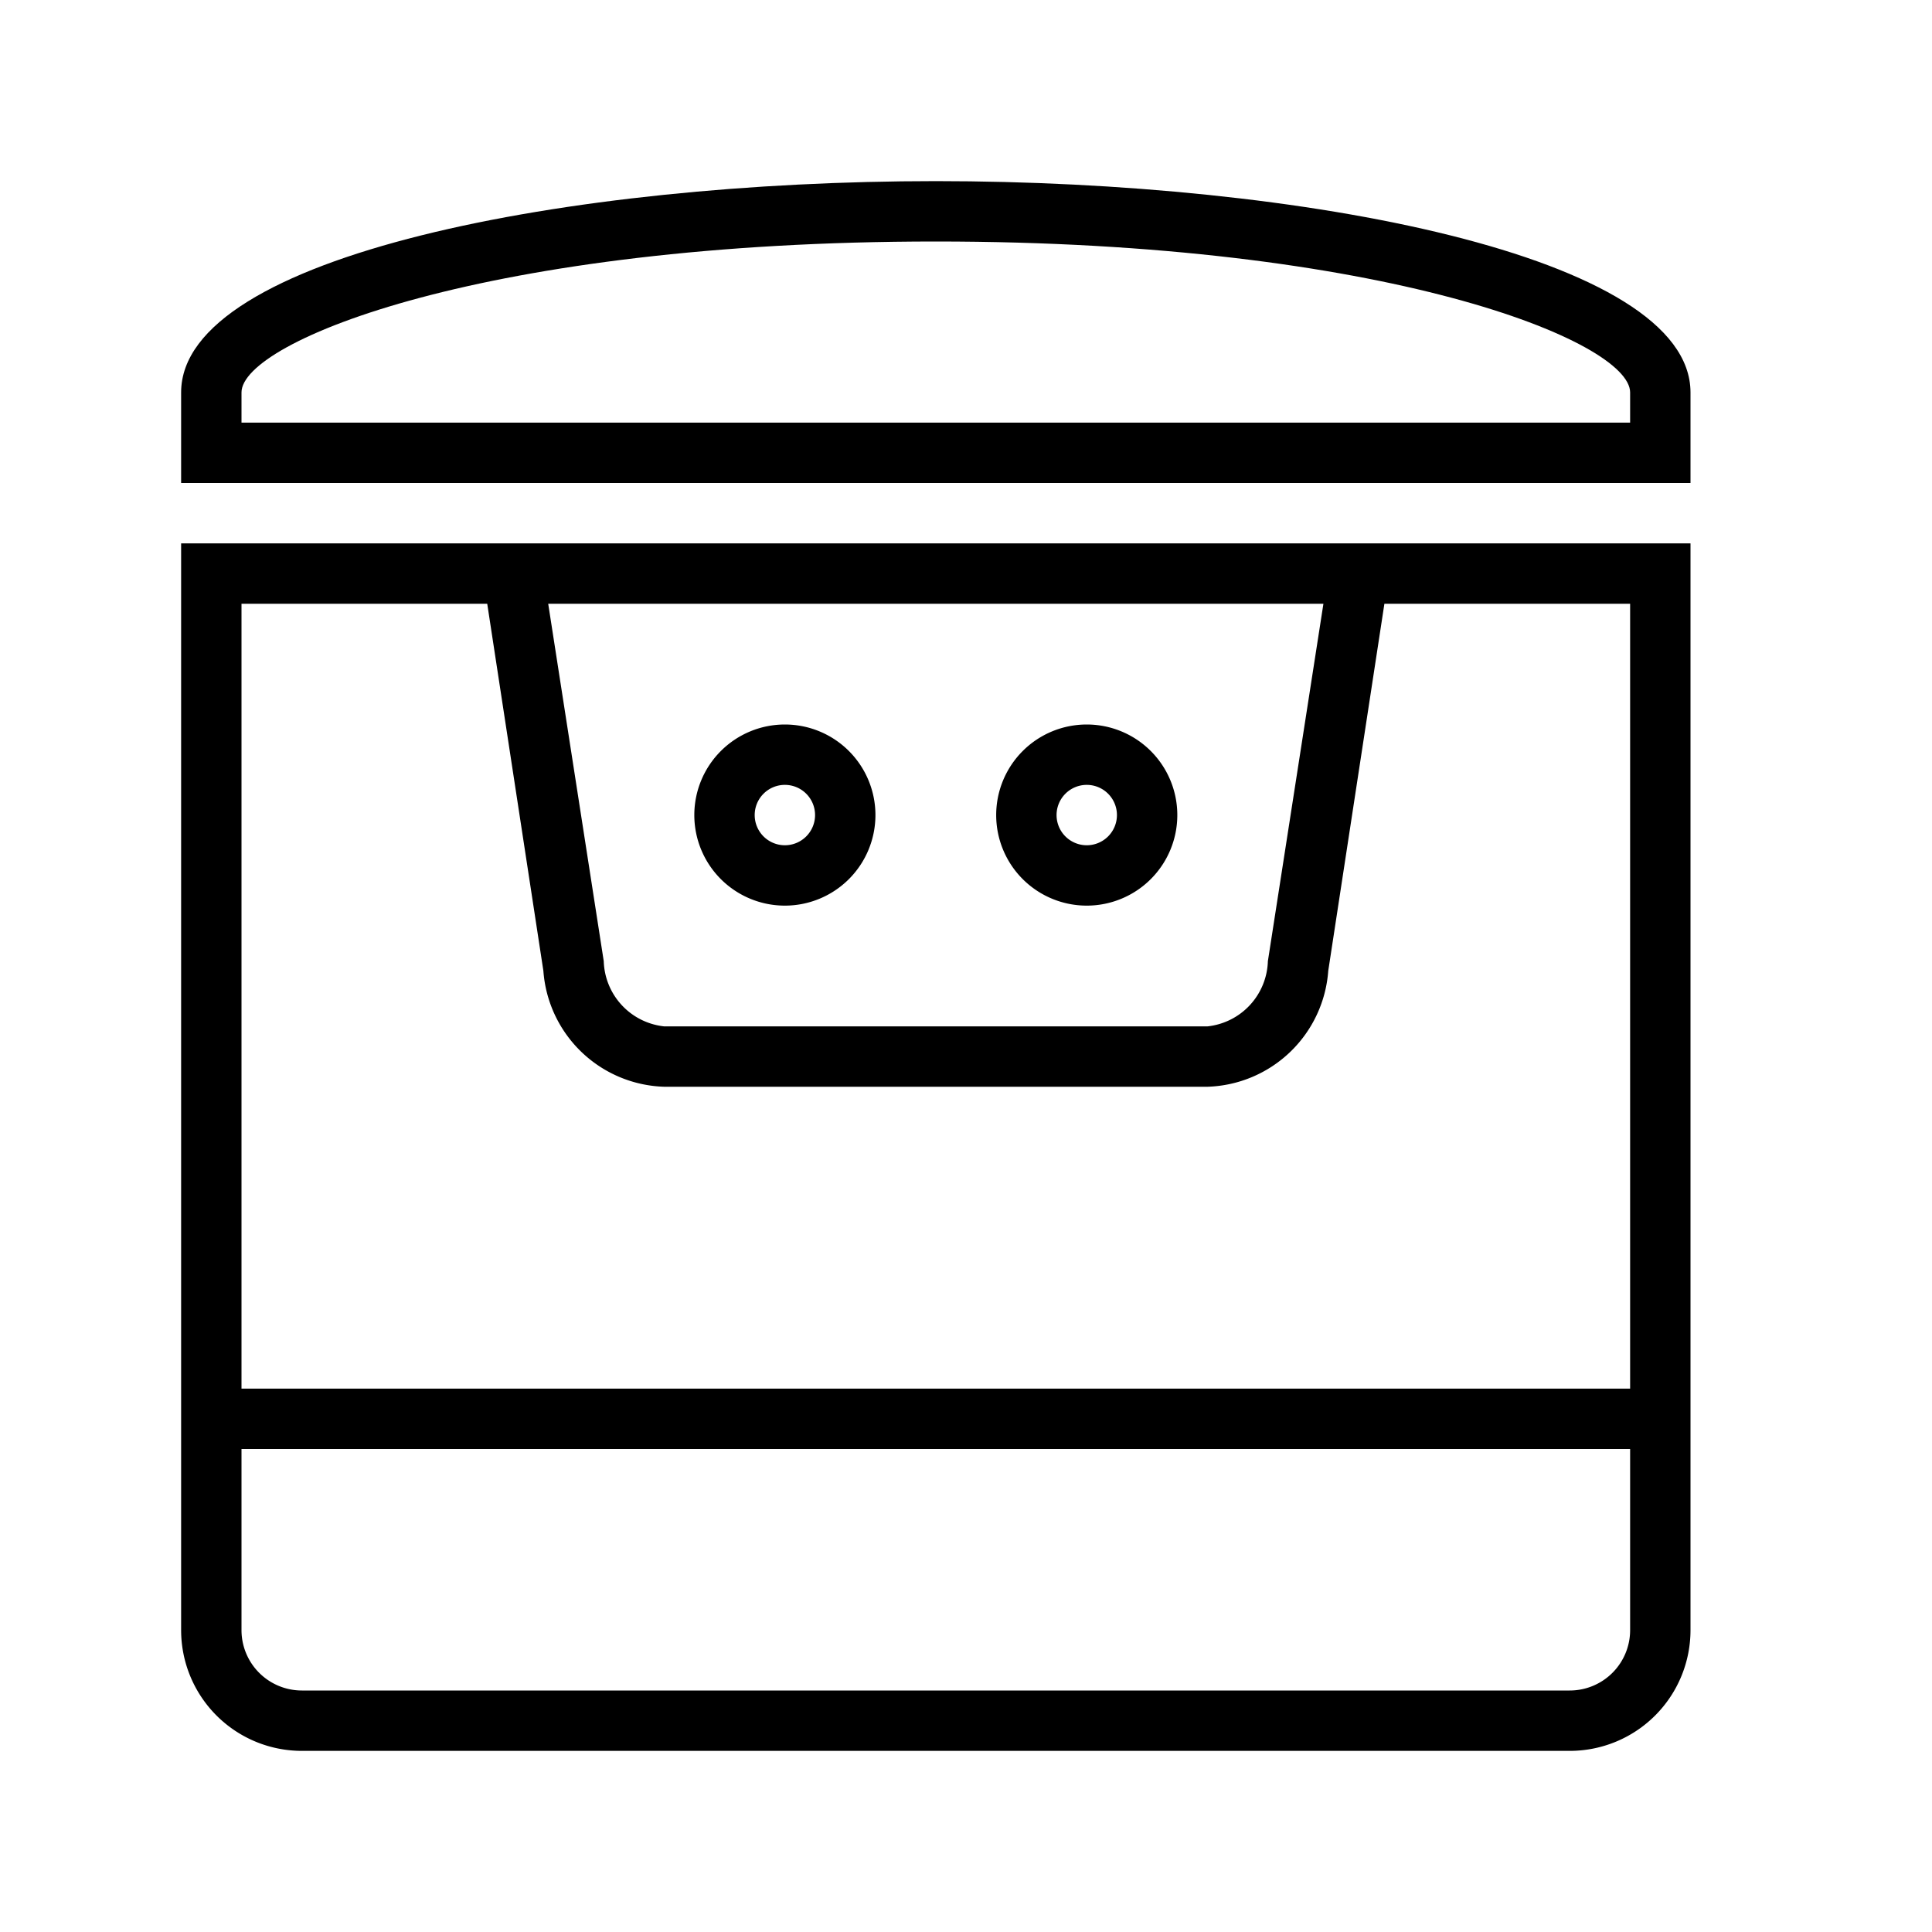 <?xml version="1.0" ?><svg data-name="Layer 1" id="Layer_1" viewBox="0 0 32 32" xmlns="http://www.w3.org/2000/svg"><title/><path d="M7.92,9H3V27a2,2,0,0,0,2,2H26a2,2,0,0,0,2-2V9H7.92Zm14,1L21,15.92A1.12,1.12,0,0,1,20,17H11a1.12,1.12,0,0,1-1-1.08L9.08,10H21.92ZM26,28H5a1,1,0,0,1-1-1V24H27v3A1,1,0,0,1,26,28Zm1-18V23H4V10H8.07L9,16.08A2.07,2.07,0,0,0,11,18h9a2.07,2.07,0,0,0,2-1.92L22.93,10H27Z"/><path d="M15.5,3C9.44,3,3,4.23,3,6.5V8H28V6.5C28,4.23,21.56,3,15.5,3ZM27,7H4V6.5C4,5.65,8.06,4,15.5,4S27,5.65,27,6.5V7Z"/><path d="M18,15a1.5,1.5,0,1,0-1.5-1.5A1.5,1.5,0,0,0,18,15Zm0-2a0.5,0.5,0,1,1-.5.5A0.5,0.5,0,0,1,18,13Z"/><path d="M13,15a1.5,1.5,0,1,0-1.5-1.5A1.5,1.5,0,0,0,13,15Zm0-2a0.5,0.5,0,1,1-.5.5A0.5,0.5,0,0,1,13,13Z"/></svg>